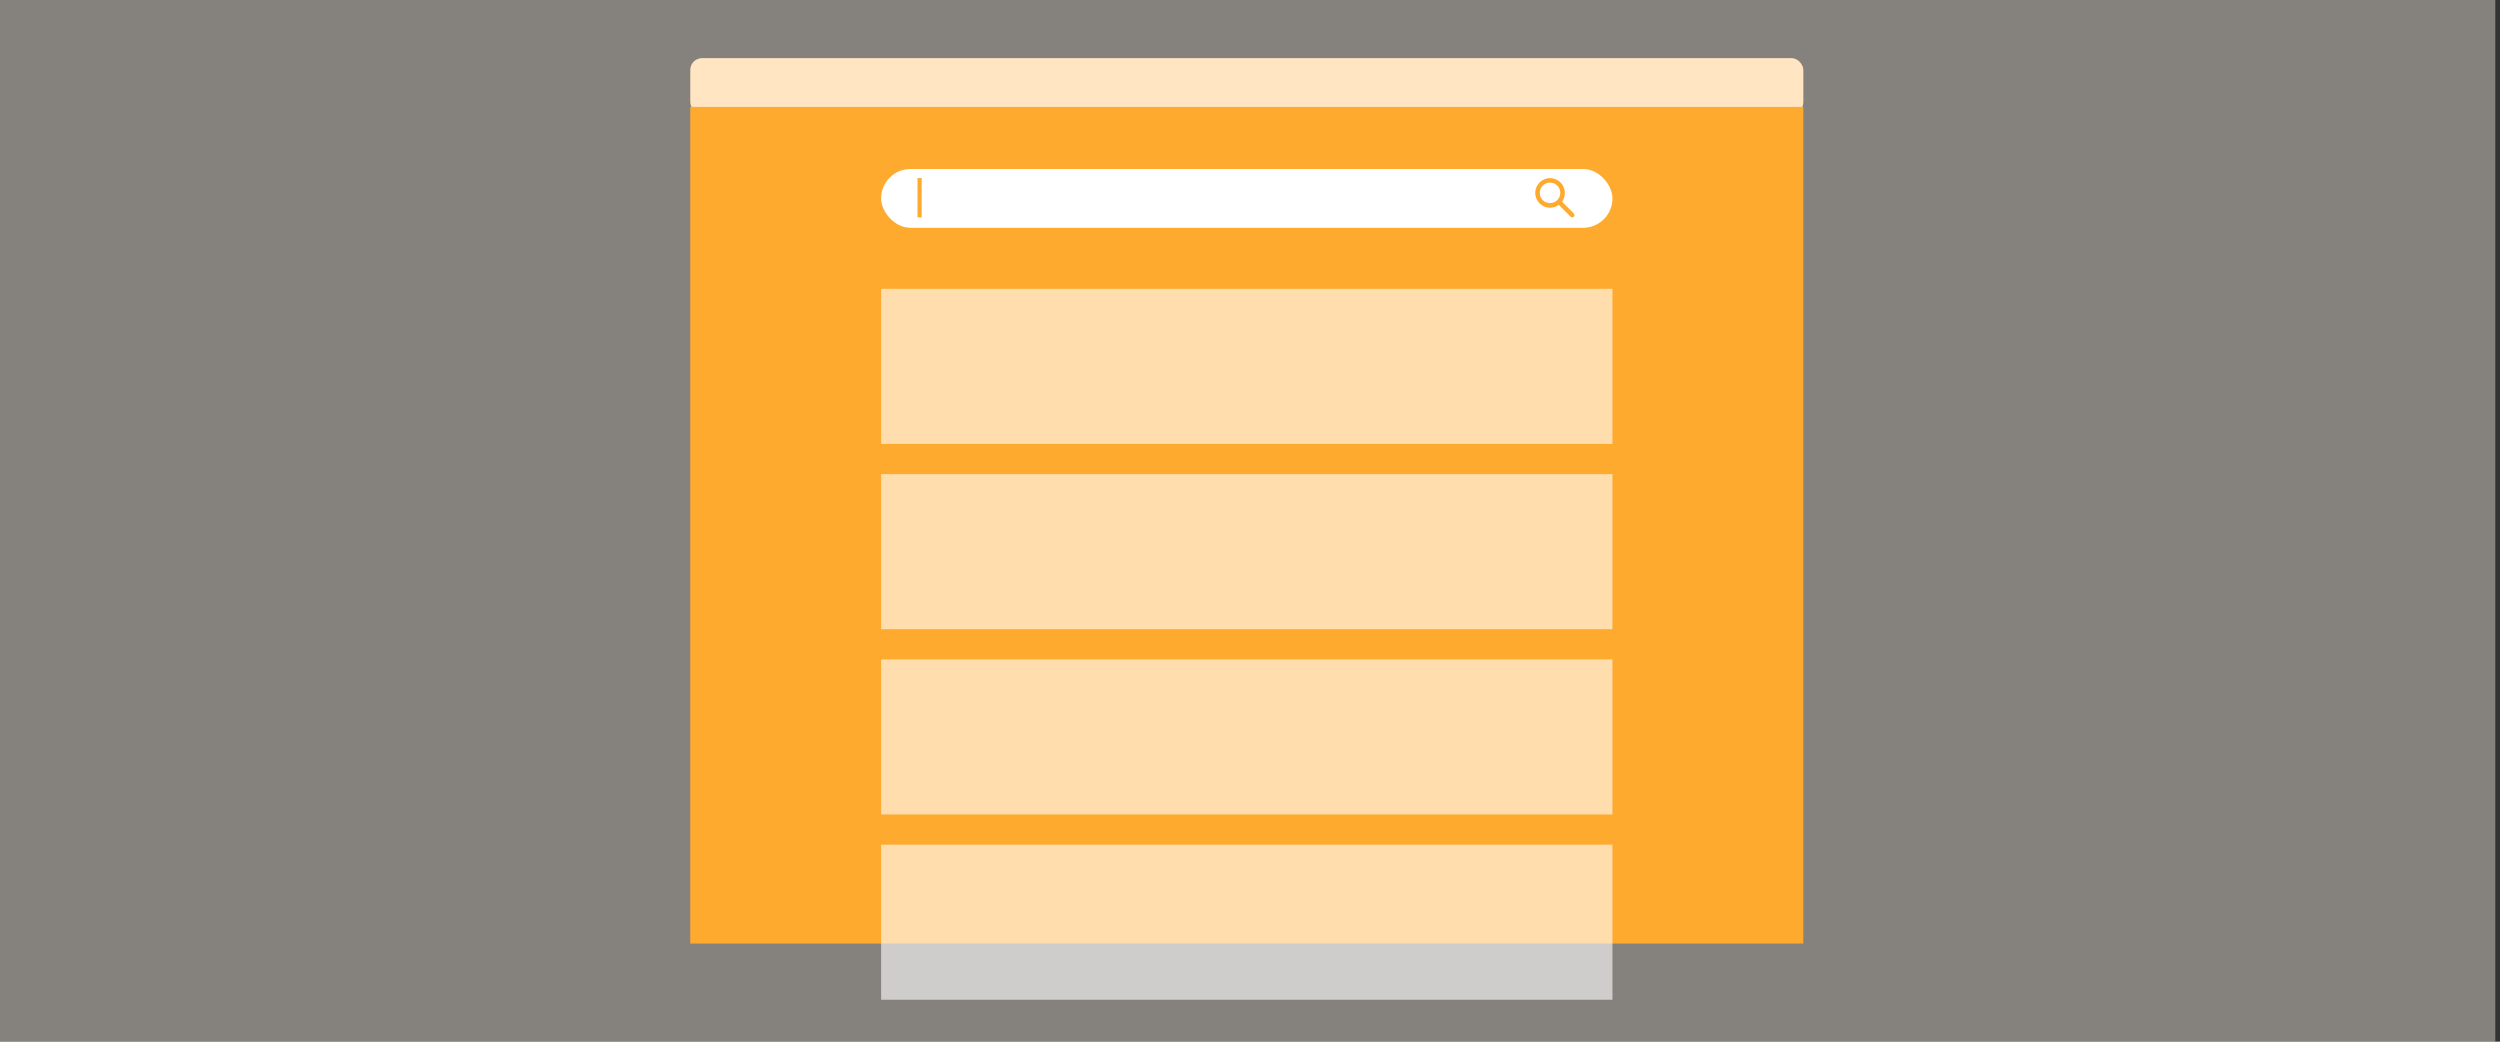 <?xml version="1.0" encoding="UTF-8"?>
<svg xmlns="http://www.w3.org/2000/svg" viewBox="0 0 600 250">
  <rect x="0" y="0" width="600" height="250" fill="#333333" stroke="none"/>
  <g id="Hintergrund">
    <rect x="-1.13" y="0" width="600" height="250" fill="rgba(255, 248, 238, .4)"/>
  </g>
  <g id="Graphic">
    <rect x="165.67" y="13.95" width="267.13" height="13.41" rx="2.83" ry="2.83" fill="#ffe5c1"/>
    <rect x="165.66" y="25.66" width="267.13" height="200.79" fill="#feaa2f"/>
    <rect x="211.47" y="40.56" width="175.52" height="14.11" rx="7.05" ry="7.05" fill="#fff"/>
    <line x1="220.7" y1="42.74" x2="220.7" y2="52.17" fill="none" stroke="#feaa2f" stroke-miterlimit="10"/>
    <path d="M372.01,48.75c-1.37,0-2.46-1.09-2.46-2.46s1.09-2.46,2.46-2.46,2.46,1.09,2.46,2.46-1.09,2.46-2.46,2.46Zm5.71,2.49l-2.84-2.84c.44-.57,.68-1.31,.68-2.1,0-1.97-1.58-3.55-3.55-3.55s-3.55,1.59-3.55,3.55,1.58,3.55,3.55,3.55c.79,0,1.5-.25,2.1-.68l2.84,2.84c.11,.11,.25,.16,.38,.16s.27-.05,.38-.16c.22-.22,.22-.55,0-.77h0Z" fill="#feaa2f"/>
    <rect x="211.47" y="69.32" width="175.52" height="37.22" fill="#fff" opacity=".6"/>
    <rect x="211.47" y="113.79" width="175.52" height="37.22" fill="#fff" opacity=".6"/>
    <rect x="211.47" y="158.25" width="175.52" height="37.22" fill="#fff" opacity=".6"/>
    <rect x="211.47" y="202.72" width="175.52" height="37.22" fill="#fff" opacity=".6"/>
  </g>
</svg>